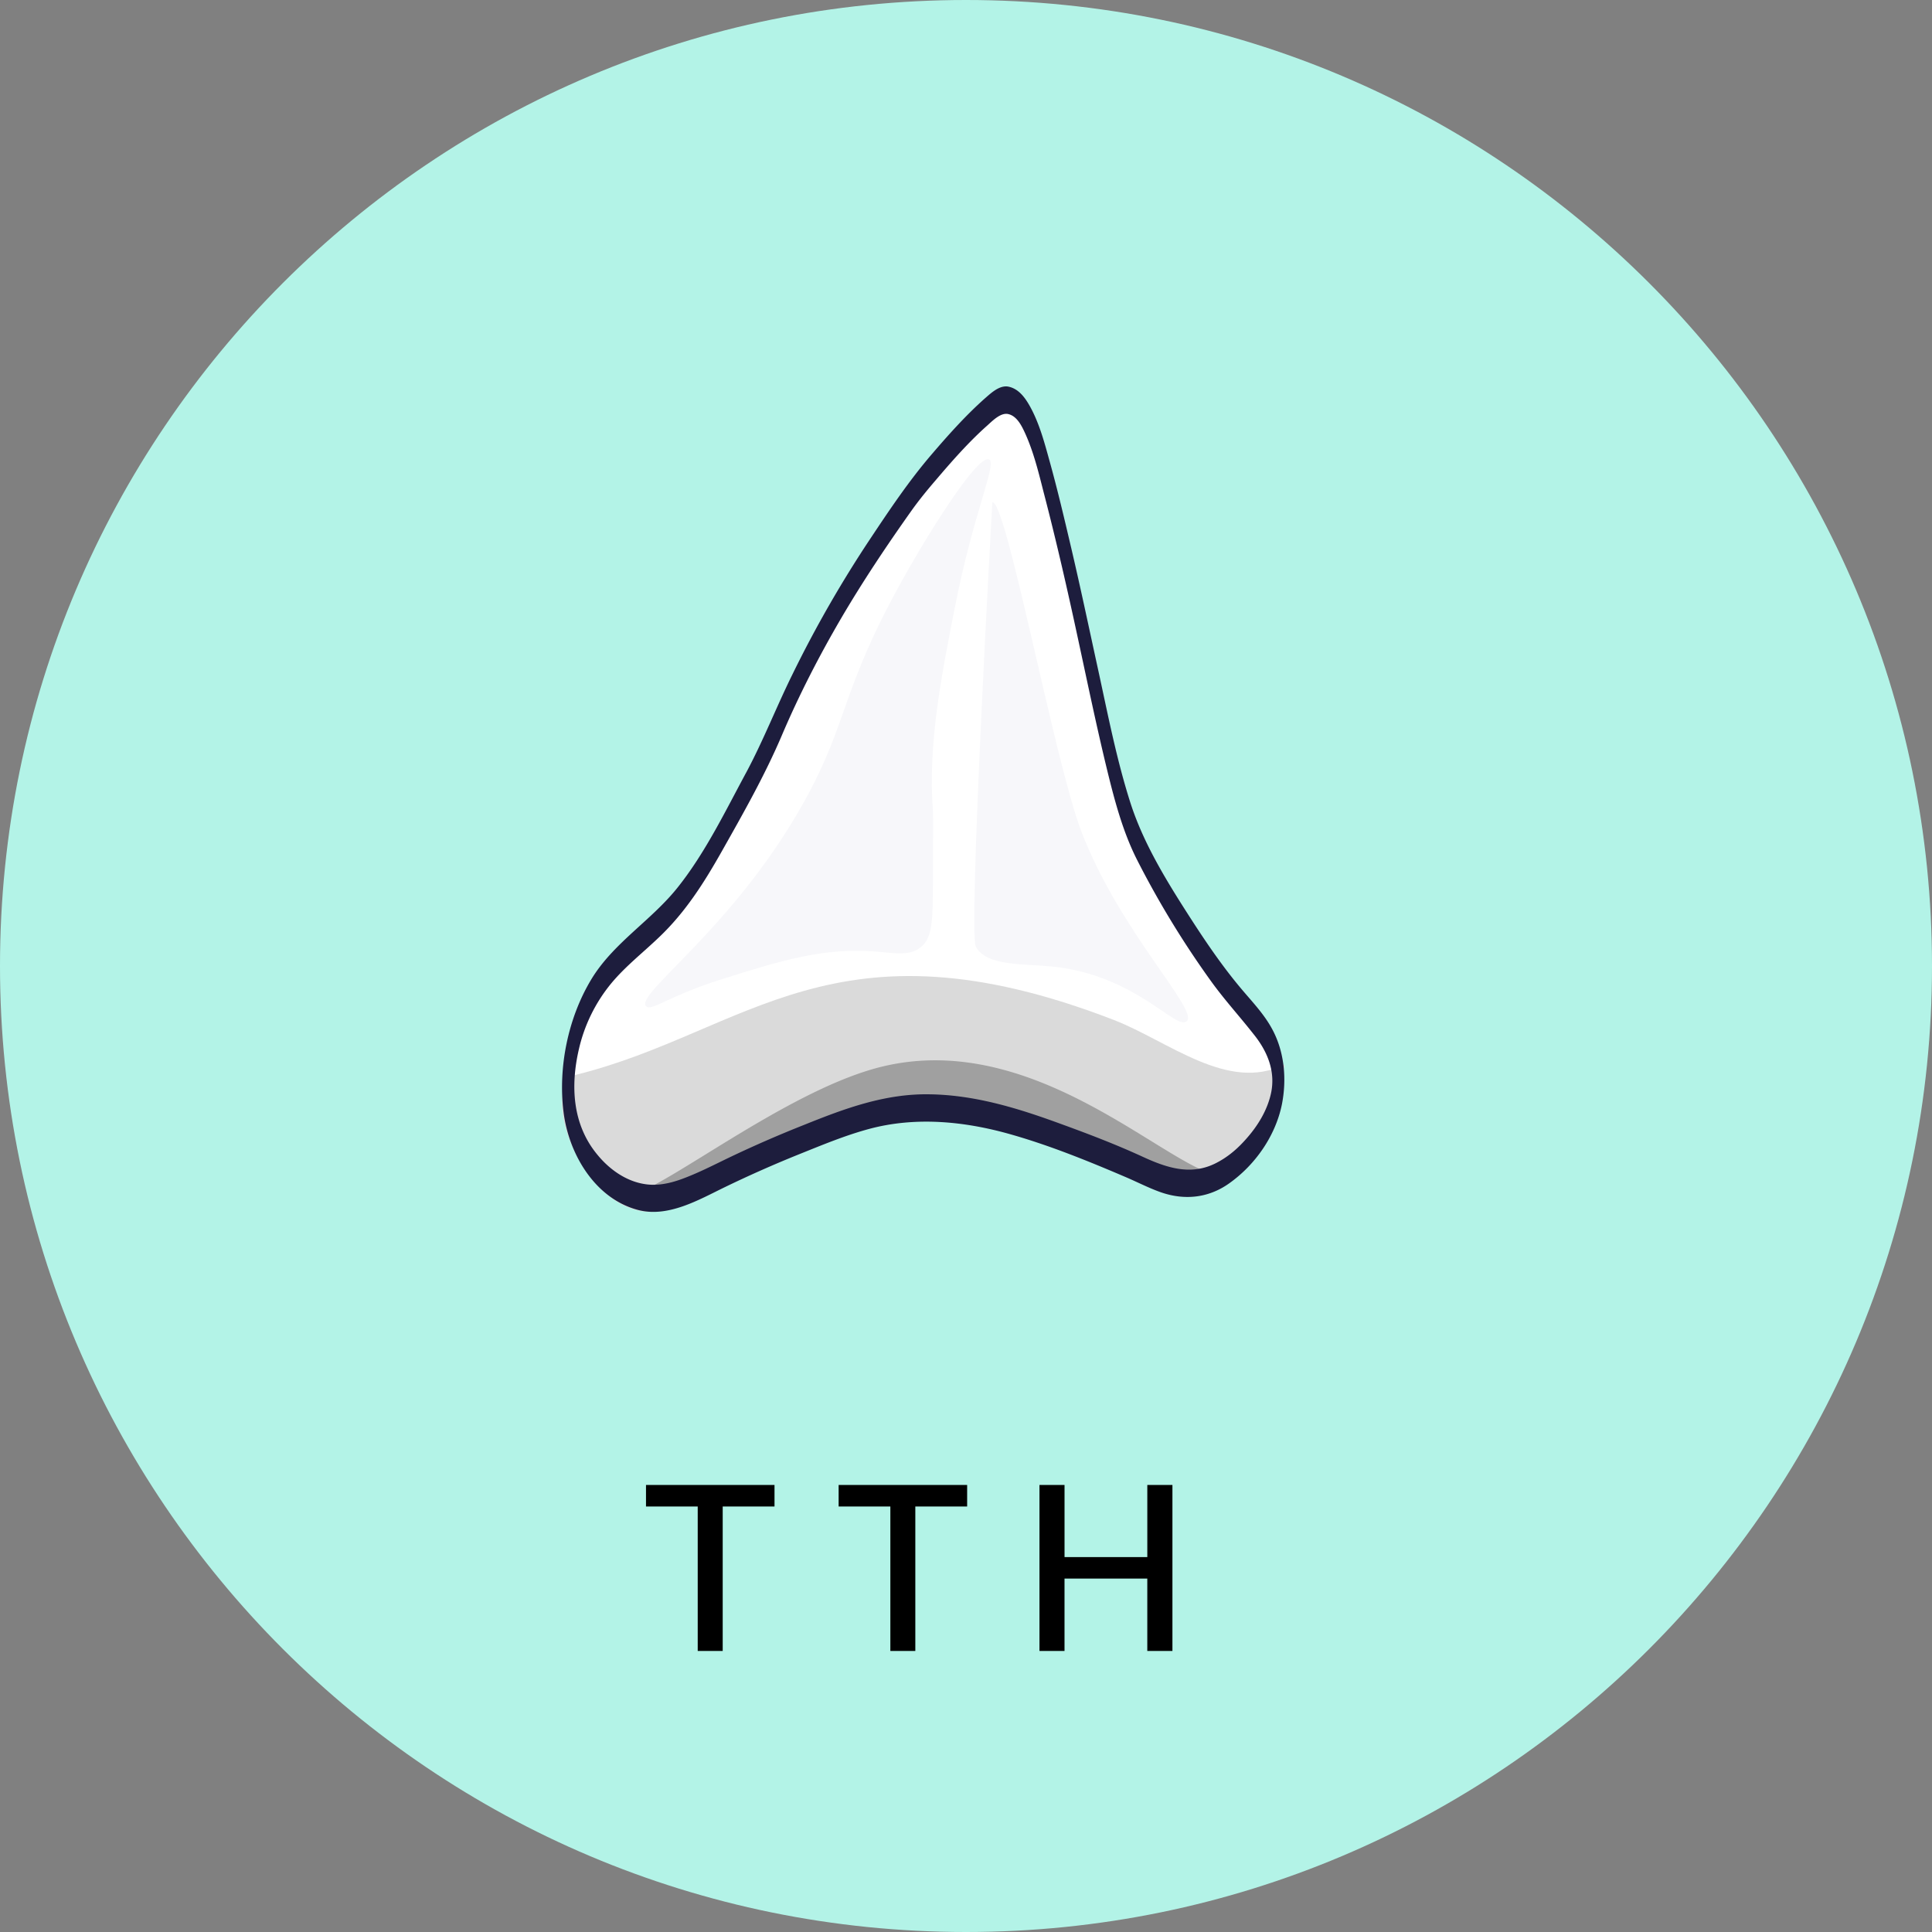 <svg width="130" height="130" fill="none" xmlns="http://www.w3.org/2000/svg"><rect width="100%" height="100%" fill="#808080" stroke="none"/><path d="M65 130c35.899 0 65-29.101 65-65 0-35.898-29.101-65-65-65C29.102 0 0 29.102 0 65c0 35.899 29.102 65 65 65z" fill="#B3F3E7"/><path d="M67.781 26.927c-.366-.045-.843.088-2.918 2.278-2.597 2.711-3.74 4.378-3.74 4.378-2.64 3.834-4.327 6.268-6.657 10.724-2.397 4.59-1.809 4.301-4.061 8.458-2.53 4.678-3.806 7.023-5.515 8.779-2.197 2.245-4.139 3.267-5.515 6.346a12.138 12.138 0 00-.975 3.41c-.178 1.356-.566 4.357 1.298 6.824.333.444 1.298 1.722 2.918 2.278 2.686.922 4.572-1 10.553-3.412 3.939-1.589 5.914-2.378 8.766-2.433 3.55-.067 6.713 1.022 7.955 1.466 4.295 1.523 6.658 2.6 6.658 2.6 1.376.634 2.552 1.234 4.061.979 1.454-.245 2.408-1.145 2.918-1.623.389-.366 2.93-2.756 2.43-6.179-.277-1.889-1.409-3.067-2.43-4.223 0 0-3.273-3.734-6.657-10.246-1.287-2.49-1.998-5.723-3.407-12.191-.444-2.034-1.187-5.657-2.43-10.724-1.231-4.957-1.964-7.346-3.25-7.49z" fill="#fff"/><path d="M38.77 72.317c-1.369.344-1.335 3.505.583 6.346.342.51 1.335 1.975 3.001 2.613 2.762 1.057 4.702-1.147 10.853-3.912 4.051-1.823 6.082-2.727 9.015-2.791 3.652-.077 6.904 1.172 8.182 1.682 4.417 1.746 6.847 2.982 6.847 2.982 1.416.726 2.658.618 4.21.325 1.495-.28 2.45-1.436 2.976-1.984.4-.42 2.109-5.569 1.984-5.951-3.778 1.898-7.789-1.565-11.463-2.992-18.841-7.29-24.695.828-36.187 3.682z" fill="#DADADA"/><path d="M58.771 71.924c-5.992 1.711-13.492 7.601-16.189 8.468.011 0 .023.011.023.011 2.685.923 4.571-1 10.552-3.412 3.939-1.589 5.914-2.378 8.766-2.433 3.55-.067 6.713 1.022 7.956 1.467 4.294 1.522 6.657 2.6 6.657 2.6 1.376.634 2.552 1.234 4.061.978a4.397 4.397 0 001.41-.489c-3.751-.711-12.783-10.168-23.236-7.19z" fill="#A0A0A0"/><path d="M85.601 69.245c-.521-.967-1.265-1.756-1.975-2.59-1.287-1.51-2.419-3.167-3.495-4.834-1.565-2.433-3.151-4.978-4.05-7.745-.943-2.934-1.531-5.99-2.186-8.991-.6-2.745-1.176-5.49-1.82-8.235-.455-1.934-.91-3.878-1.442-5.79-.344-1.244-.688-2.556-1.32-3.7-.334-.6-.788-1.245-1.532-1.356-.588-.056-1.132.478-1.531.822-1.298 1.156-2.475 2.478-3.606 3.8-1.51 1.768-2.797 3.69-4.084 5.624a79.44 79.44 0 00-5.226 9.102c-1.076 2.178-1.953 4.434-3.096 6.579-1.431 2.645-2.763 5.423-4.627 7.768-1.786 2.256-4.372 3.756-5.858 6.257-1.543 2.589-2.209 5.89-1.831 8.89.355 2.812 2.108 5.801 5.004 6.568 2.03.533 4.083-.678 5.848-1.534a80.155 80.155 0 014.993-2.211c1.553-.623 3.118-1.278 4.738-1.712 3.118-.833 6.402-.51 9.487.367 2.63.745 5.204 1.79 7.723 2.867.788.334 1.553.734 2.363 1.023 1.598.567 3.218.41 4.616-.578 1.764-1.245 3.13-3.2 3.562-5.323.333-1.69.177-3.534-.655-5.068zm-.088 4.367c-.256 1.123-.877 2.134-1.632 2.99-.543.622-1.187 1.211-2.03 1.645-1.687.878-3.318.344-4.938-.4-1.808-.834-3.673-1.545-5.537-2.223-2.852-1.045-5.748-1.945-8.821-1.99-2.985-.055-5.692.945-8.422 2.046a80.085 80.085 0 00-5.004 2.178c-1.088.522-2.153 1.078-3.285 1.489-.799.289-1.653.467-2.496.322-1.243-.2-2.342-.989-3.13-1.945-1.708-2.033-1.841-4.656-1.264-7.134a10.732 10.732 0 012.186-4.434c.954-1.145 2.141-2.068 3.217-3.101 1.776-1.69 3.03-3.678 4.228-5.801 1.431-2.534 2.874-5.079 4.017-7.757 1.154-2.712 2.507-5.346 3.994-7.89 1.465-2.5 3.085-4.923 4.76-7.28.5-.7 1.055-1.377 1.62-2.033 1.088-1.278 2.22-2.567 3.474-3.679.377-.344.854-.81 1.32-.766.633.088.977.8 1.21 1.31.576 1.268.91 2.657 1.253 4.002.855 3.278 1.61 6.59 2.32 9.901.61 2.823 1.198 5.657 1.875 8.469.521 2.145 1.076 4.334 2.075 6.312a62.297 62.297 0 004.993 8.19c.888 1.234 1.897 2.334 2.83 3.523.954 1.167 1.53 2.545 1.187 4.056z" fill="#1D1D3D"/><path d="M66.772 33.805s-1.632 28.927-1.11 29.894c.71 1.312 3.073 1.134 5.104 1.334 5.681.555 8.4 4.39 9.099 3.667.766-.778-4.55-6.068-7.113-12.78-1.82-4.79-5.048-22.337-5.98-22.115zM43.47 67.7c.321.39 1.486-.666 4.993-1.778 4.027-1.267 6.946-2.189 10.54-1.889 1.21.1 2.242.322 2.997-.333.743-.645.765-1.745.776-4.335.012-3.033.023-4.556 0-4.778-.343-4.445.544-8.98 1.443-13.558 1.298-6.657 2.896-9.846 2.33-10.113-.71-.345-3.728 4.356-5.77 8.001-4.26 7.624-3.628 9.535-6.657 15.003C49.35 62.5 42.748 66.833 43.469 67.7z" fill="#F7F7FA"/><path d="M43.468 101.369h3.48v9.722h1.681v-9.722h3.486v-1.451h-8.647v1.451zm12.962 0h3.48v9.722h1.68v-9.722h3.487v-1.451H56.43v1.451zm13.513 9.722h1.686v-4.872h5.57v4.872h1.691V99.918H77.2v4.855h-5.57v-4.855h-1.686v11.173z" fill="#000"/></svg>